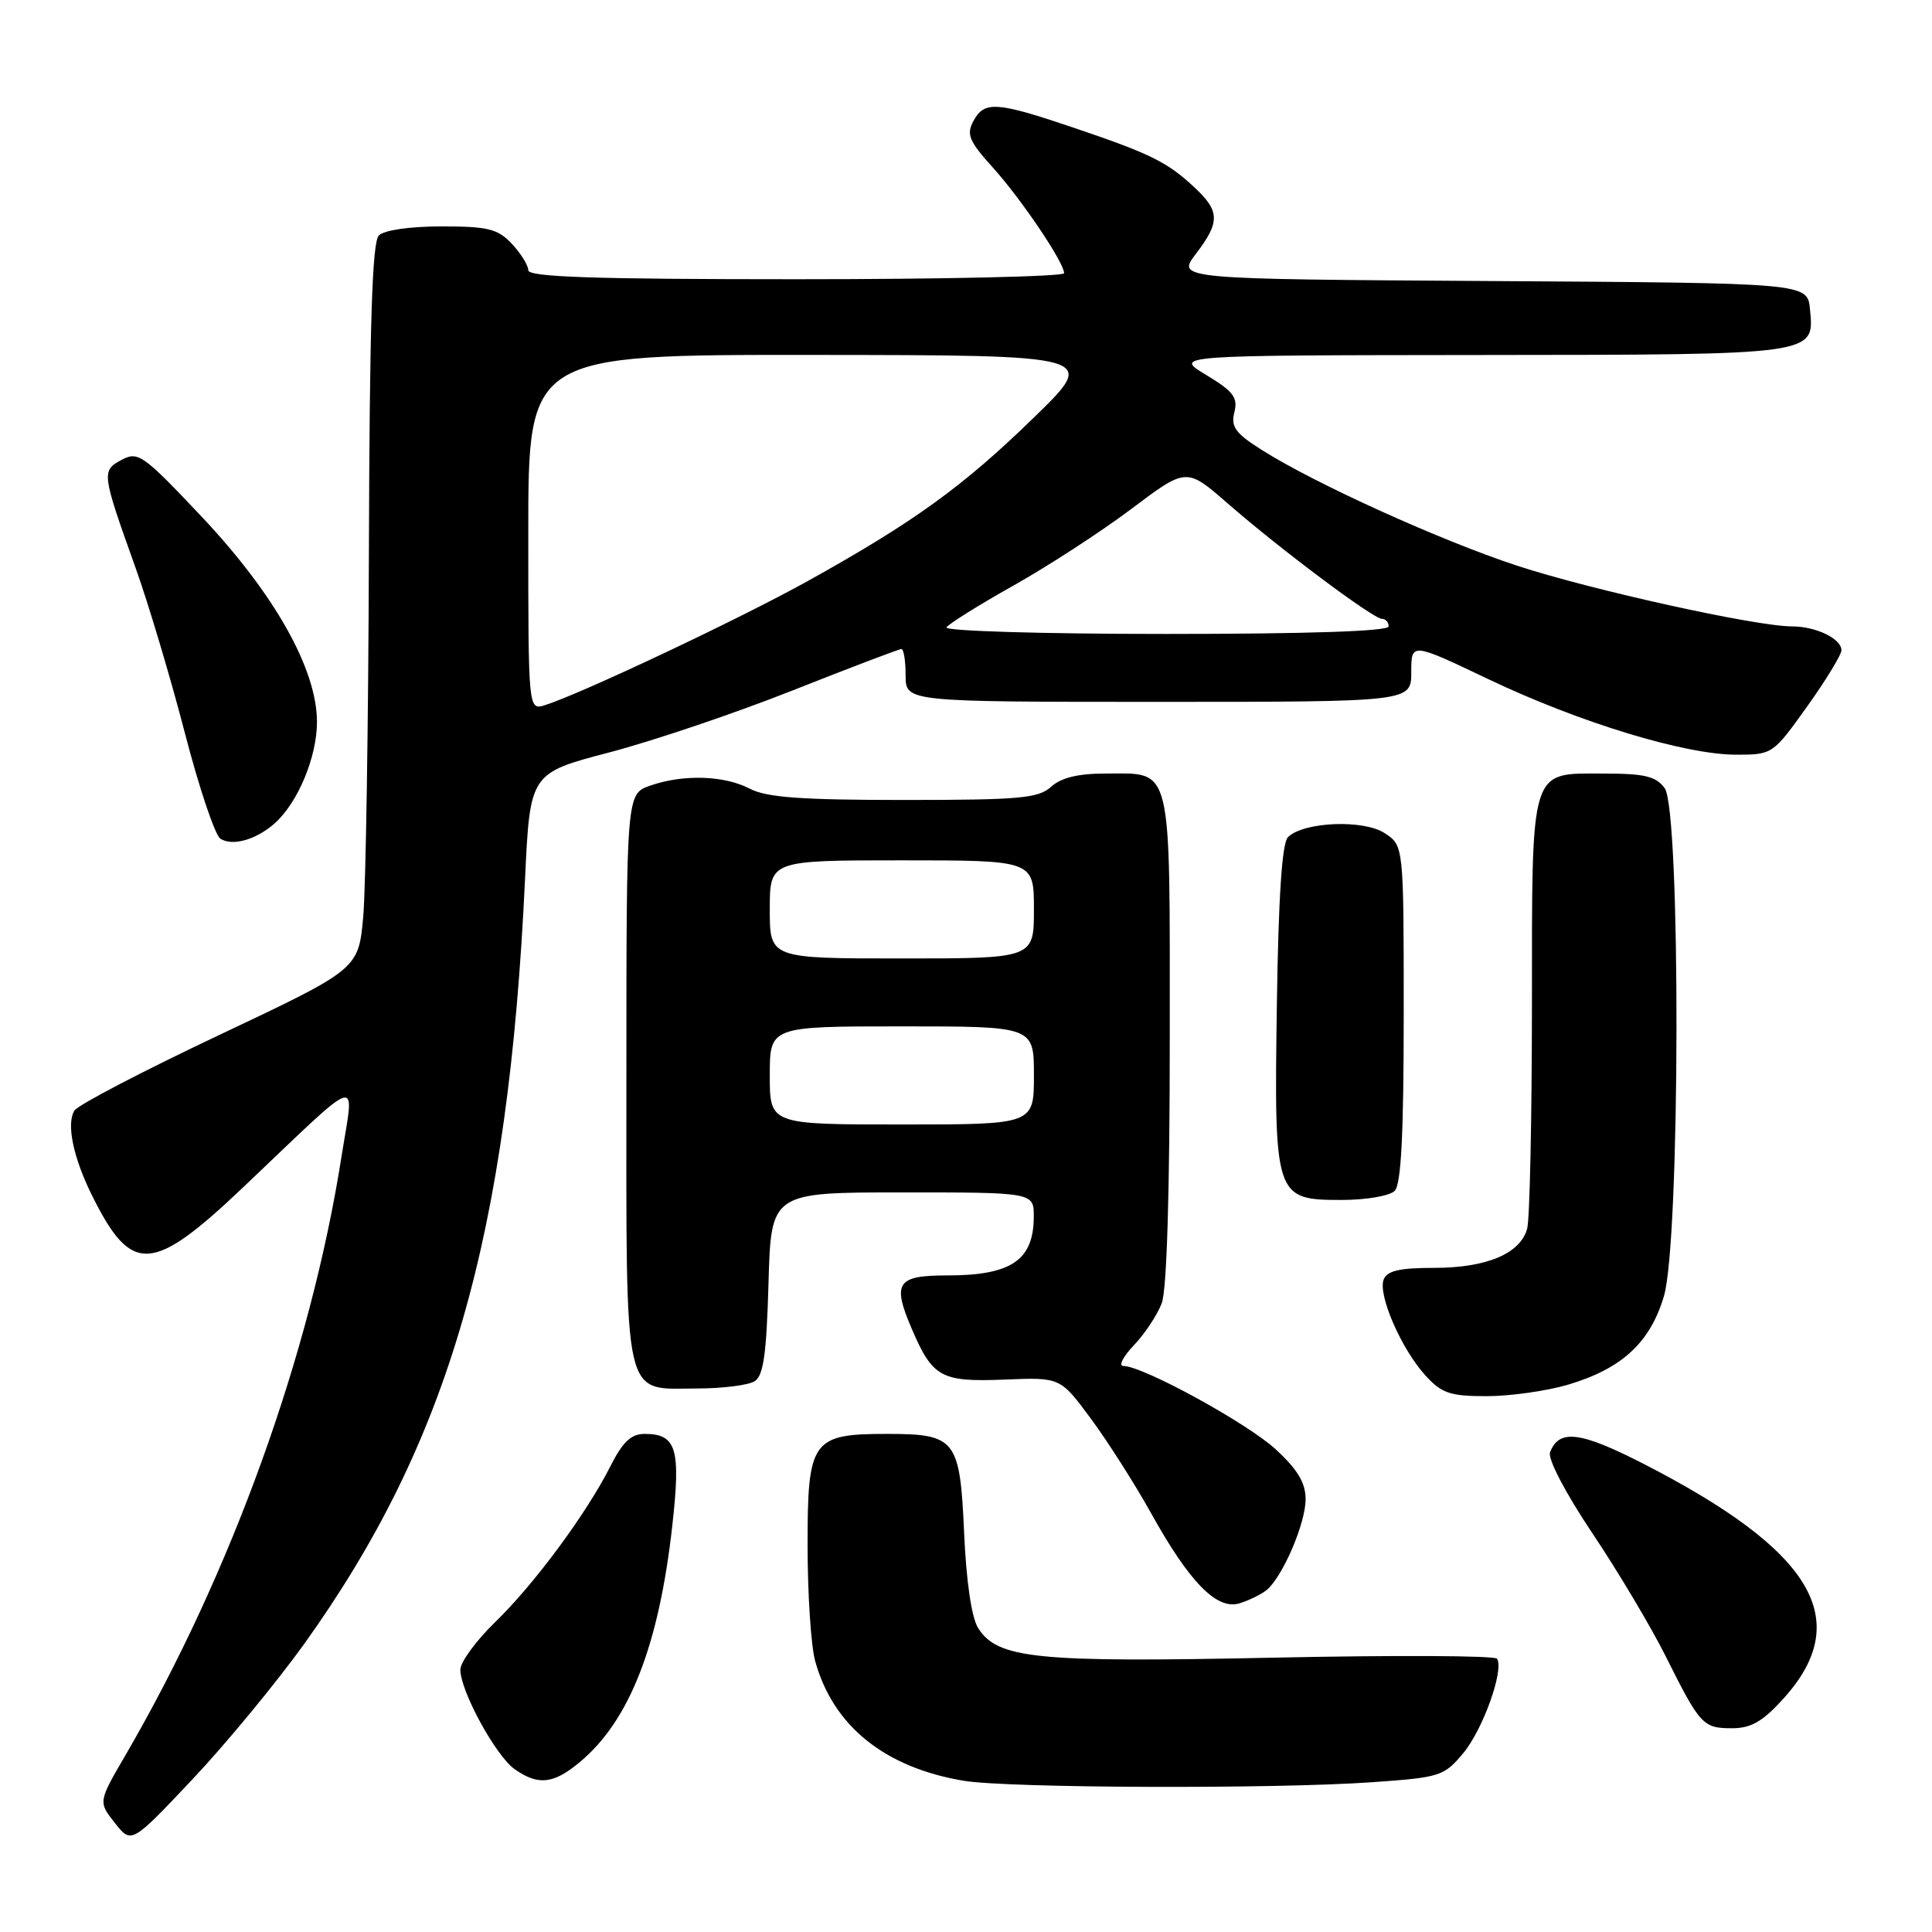 <?xml version="1.0" encoding="UTF-8" standalone="no"?>
<!DOCTYPE svg PUBLIC "-//W3C//DTD SVG 1.1//EN" "http://www.w3.org/Graphics/SVG/1.1/DTD/svg11.dtd" >
<svg xmlns="http://www.w3.org/2000/svg" xmlns:xlink="http://www.w3.org/1999/xlink" version="1.1" viewBox="0 0 256 256">
 <g >
 <path fill="currentColor"
d=" M 40.30 217.84 C 59.50 191.04 67.35 163.88 69.57 116.47 C 70.23 102.45 70.23 102.45 80.77 99.69 C 86.56 98.17 97.51 94.47 105.09 91.46 C 112.68 88.46 119.13 86.00 119.44 86.00 C 119.75 86.00 120.00 87.58 120.00 89.50 C 120.00 93.00 120.00 93.00 153.50 93.00 C 187.00 93.00 187.00 93.00 187.00 89.06 C 187.00 85.12 187.00 85.12 197.25 90.01 C 209.31 95.75 223.26 100.00 230.06 100.00 C 234.86 100.00 234.93 99.95 239.45 93.62 C 241.95 90.12 244.00 86.76 244.00 86.16 C 244.00 84.63 240.62 83.00 237.44 83.00 C 232.67 83.00 210.77 78.16 201.00 74.95 C 190.85 71.61 174.24 64.08 167.24 59.65 C 163.70 57.42 163.07 56.56 163.56 54.62 C 164.05 52.67 163.43 51.86 159.82 49.68 C 155.50 47.08 155.50 47.08 196.06 47.04 C 240.96 47.00 240.41 47.07 239.83 40.96 C 239.50 37.50 239.50 37.50 197.71 37.24 C 155.92 36.98 155.92 36.98 158.46 33.64 C 161.69 29.41 161.65 27.98 158.25 24.81 C 154.65 21.45 152.41 20.35 142.17 16.89 C 132.00 13.45 130.42 13.35 128.97 16.06 C 128.03 17.81 128.41 18.71 131.51 22.15 C 135.29 26.32 141.00 34.78 141.00 36.20 C 141.00 36.64 125.03 37.00 105.50 37.00 C 78.80 37.00 70.00 36.71 70.00 35.81 C 70.00 35.16 69.02 33.59 67.83 32.31 C 65.95 30.32 64.68 30.00 58.53 30.00 C 54.32 30.00 50.91 30.49 50.20 31.20 C 49.31 32.09 48.97 43.00 48.88 73.45 C 48.81 96.03 48.47 117.63 48.13 121.46 C 47.50 128.42 47.50 128.42 29.12 137.11 C 19.02 141.88 10.35 146.40 9.87 147.15 C 8.76 148.88 9.70 153.42 12.24 158.50 C 17.45 168.94 20.17 168.77 32.30 157.25 C 48.33 142.02 46.96 142.44 45.26 153.20 C 41.15 179.40 30.64 208.51 16.59 232.63 C 13.02 238.76 13.02 238.76 15.22 241.55 C 17.41 244.34 17.41 244.34 25.51 235.76 C 29.96 231.04 36.61 222.97 40.30 217.84 Z  M 181.86 236.15 C 190.82 235.52 191.34 235.36 193.89 232.30 C 196.49 229.18 199.31 221.31 198.37 219.79 C 198.11 219.37 184.76 219.31 168.70 219.65 C 137.29 220.31 132.17 219.80 129.60 215.71 C 128.74 214.35 128.03 209.51 127.75 203.09 C 127.20 190.70 126.65 190.00 117.53 190.00 C 107.57 190.00 107.00 190.81 107.01 204.81 C 107.01 211.24 107.46 218.13 108.02 220.12 C 110.40 228.71 117.22 234.20 127.68 235.96 C 133.52 236.94 168.90 237.07 181.86 236.15 Z  M 76.94 233.39 C 83.44 227.92 87.32 217.95 89.08 202.18 C 90.23 191.93 89.64 190.00 85.40 190.00 C 83.63 190.00 82.51 191.06 80.90 194.25 C 77.74 200.52 70.82 209.89 65.59 214.96 C 63.07 217.41 61.00 220.24 61.00 221.24 C 61.00 224.07 65.70 232.68 68.20 234.43 C 71.35 236.64 73.38 236.40 76.94 233.39 Z  M 236.33 225.06 C 245.73 214.65 240.25 205.47 217.71 193.93 C 209.37 189.66 206.58 189.33 205.39 192.44 C 205.06 193.29 207.42 197.82 210.99 203.15 C 214.39 208.22 218.76 215.56 220.70 219.44 C 225.28 228.60 225.65 229.00 229.51 229.00 C 232.03 229.00 233.57 228.11 236.33 225.06 Z  M 167.81 210.71 C 169.92 209.01 173.00 201.87 173.00 198.66 C 173.00 196.49 171.94 194.72 169.07 192.07 C 165.32 188.60 151.44 181.00 148.86 181.00 C 148.18 181.00 148.81 179.76 150.25 178.25 C 151.69 176.74 153.35 174.23 153.94 172.68 C 154.61 170.91 155.00 157.96 155.00 137.56 C 155.00 100.72 155.44 102.50 146.45 102.50 C 142.86 102.50 140.60 103.05 139.28 104.25 C 137.59 105.78 135.10 106.00 119.79 106.00 C 106.16 106.00 101.59 105.67 99.36 104.51 C 95.97 102.74 90.53 102.57 86.15 104.10 C 83.00 105.20 83.00 105.20 83.00 142.77 C 83.00 186.44 82.44 184.01 92.40 183.98 C 95.76 183.98 99.17 183.54 100.00 183.02 C 101.16 182.29 101.57 179.39 101.83 170.04 C 102.17 158.00 102.17 158.00 119.58 158.00 C 137.00 158.00 137.00 158.00 136.98 161.25 C 136.96 166.99 133.99 169.00 125.53 169.00 C 118.83 169.00 118.19 169.96 120.82 176.09 C 123.59 182.54 124.69 183.14 133.16 182.80 C 140.50 182.50 140.50 182.50 144.56 188.00 C 146.80 191.03 150.38 196.65 152.52 200.50 C 157.62 209.68 161.24 213.37 164.24 212.45 C 165.48 212.07 167.09 211.28 167.81 210.71 Z  M 207.77 183.48 C 214.92 181.35 218.65 177.91 220.48 171.74 C 222.64 164.48 222.72 107.37 220.58 104.44 C 219.42 102.86 217.94 102.50 212.50 102.50 C 202.63 102.50 203.00 101.29 202.99 133.44 C 202.98 148.32 202.70 161.53 202.36 162.79 C 201.47 166.11 196.99 168.00 190.02 168.00 C 185.44 168.00 183.79 168.38 183.34 169.55 C 182.56 171.58 185.69 178.76 188.87 182.25 C 191.04 184.63 192.14 185.00 197.01 185.00 C 200.10 185.00 204.95 184.31 207.77 183.48 Z  M 184.80 157.80 C 185.66 156.94 186.00 150.32 186.00 134.32 C 186.00 112.05 186.00 112.05 183.48 110.40 C 180.67 108.55 172.71 108.89 170.66 110.93 C 169.87 111.72 169.40 118.85 169.19 133.14 C 168.82 158.71 168.92 159.00 177.82 159.00 C 181.00 159.00 184.14 158.46 184.80 157.80 Z  M 36.36 109.13 C 39.45 106.41 42.00 100.33 42.00 95.67 C 42.00 88.69 36.41 78.74 26.71 68.45 C 18.95 60.23 18.30 59.77 16.12 60.93 C 13.43 62.38 13.46 62.65 17.96 75.23 C 19.68 80.03 22.62 89.89 24.50 97.14 C 26.38 104.40 28.50 110.70 29.21 111.14 C 30.81 112.15 33.91 111.28 36.36 109.13 Z  M 70.00 70.57 C 70.00 47.00 70.00 47.00 107.75 47.03 C 145.50 47.06 145.50 47.06 137.00 55.32 C 127.57 64.50 121.10 69.17 107.00 77.01 C 98.01 82.00 77.08 91.89 72.23 93.43 C 70.00 94.13 70.00 94.13 70.00 70.57 Z  M 125.42 83.13 C 125.71 82.66 129.71 80.16 134.29 77.59 C 138.88 75.01 145.92 70.44 149.93 67.42 C 157.21 61.94 157.21 61.94 162.69 66.72 C 169.67 72.80 181.96 82.00 183.12 82.00 C 183.60 82.00 184.00 82.45 184.00 83.00 C 184.00 83.64 173.48 84.00 154.44 84.00 C 138.05 84.00 125.12 83.61 125.42 83.13 Z  M 102.00 142.50 C 102.00 136.00 102.00 136.00 119.50 136.00 C 137.00 136.00 137.00 136.00 137.00 142.50 C 137.00 149.00 137.00 149.00 119.50 149.00 C 102.00 149.00 102.00 149.00 102.00 142.50 Z  M 102.00 120.50 C 102.00 114.00 102.00 114.00 119.50 114.00 C 137.00 114.00 137.00 114.00 137.00 120.50 C 137.00 127.00 137.00 127.00 119.50 127.00 C 102.00 127.00 102.00 127.00 102.00 120.50 Z "/>
</g>
</svg>